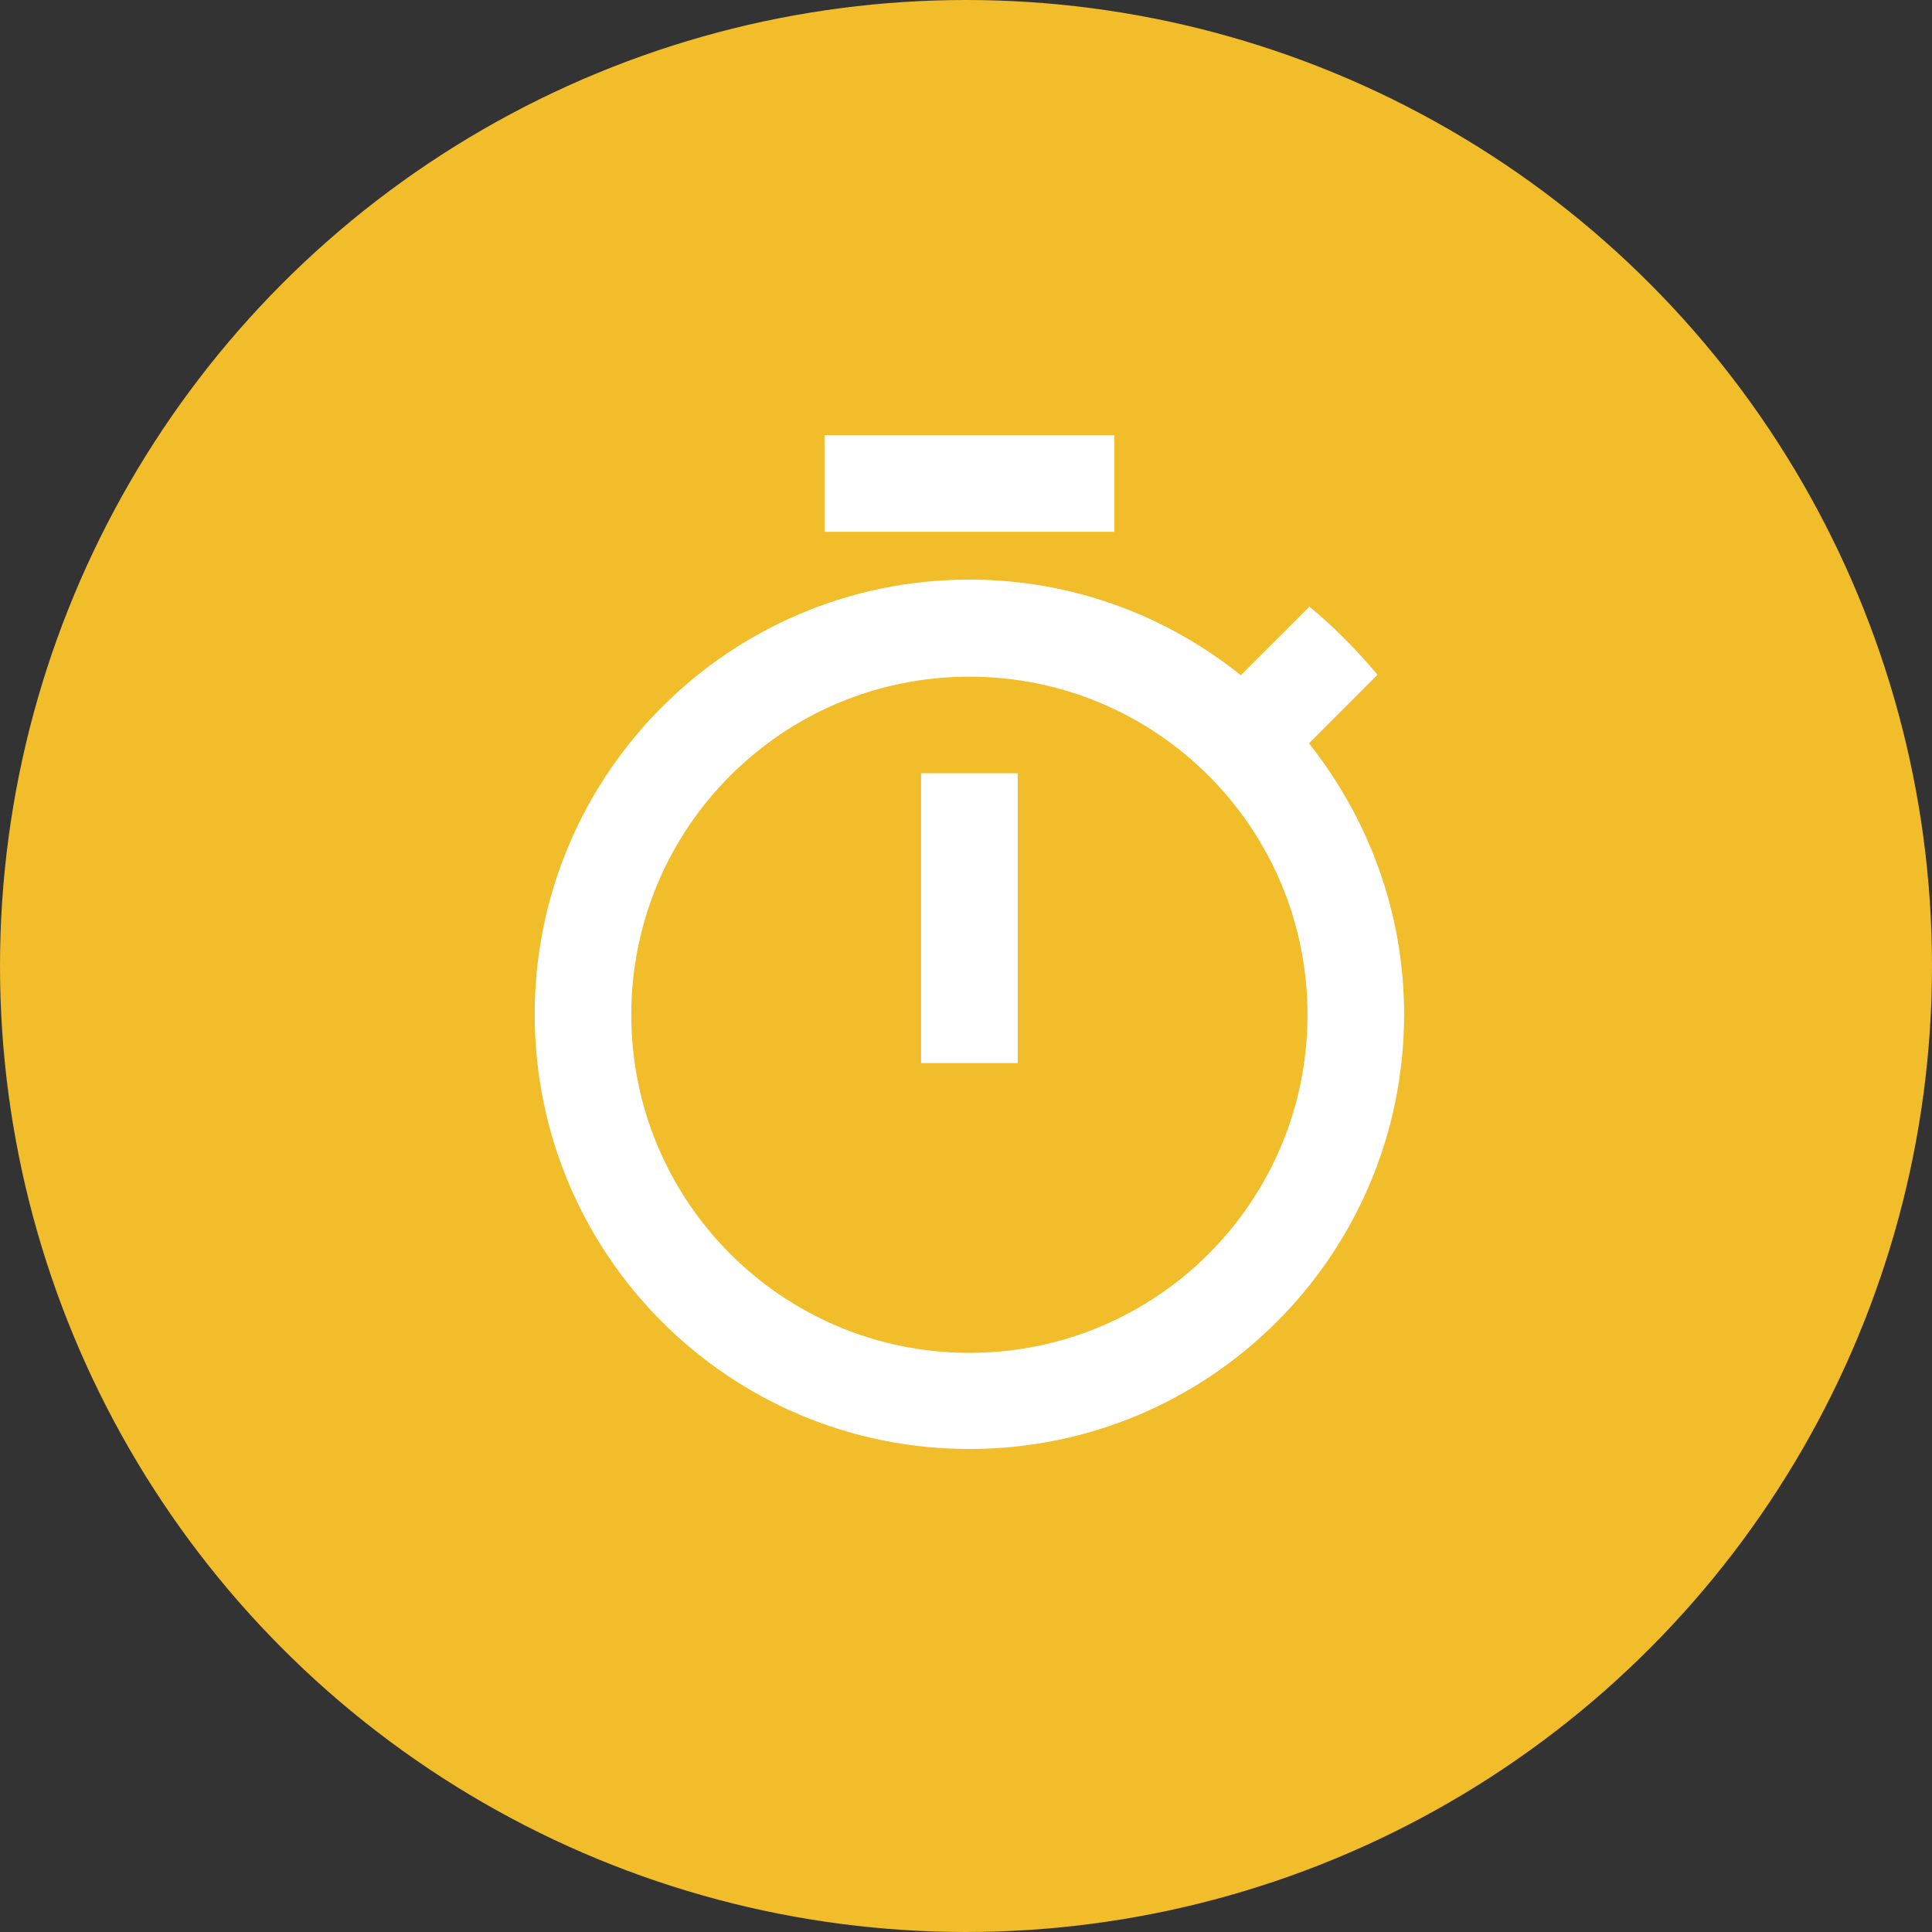<svg width="25" height="25" viewBox="0 0 25 25" fill="none" xmlns="http://www.w3.org/2000/svg">
<rect x="0" y="0" width="25" height="25" fill="#333333" stroke="none"/>
<circle cx="12.5" cy="12.5" r="12.5" fill="#F2BD2A"/>
<path d="M14.419 5.631H10.669V6.881H14.419V5.631ZM11.919 13.756H13.169V10.006H11.919V13.756ZM16.938 9.619L17.825 8.731C17.556 8.412 17.262 8.112 16.944 7.85L16.056 8.737C15.088 7.962 13.869 7.5 12.544 7.5C9.438 7.5 6.919 10.019 6.919 13.125C6.919 16.231 9.431 18.75 12.544 18.75C15.656 18.75 18.169 16.231 18.169 13.125C18.169 11.806 17.706 10.588 16.938 9.619ZM12.544 17.506C10.125 17.506 8.169 15.55 8.169 13.131C8.169 10.713 10.125 8.756 12.544 8.756C14.963 8.756 16.919 10.713 16.919 13.131C16.919 15.55 14.963 17.506 12.544 17.506Z" fill="white"/>
</svg>
